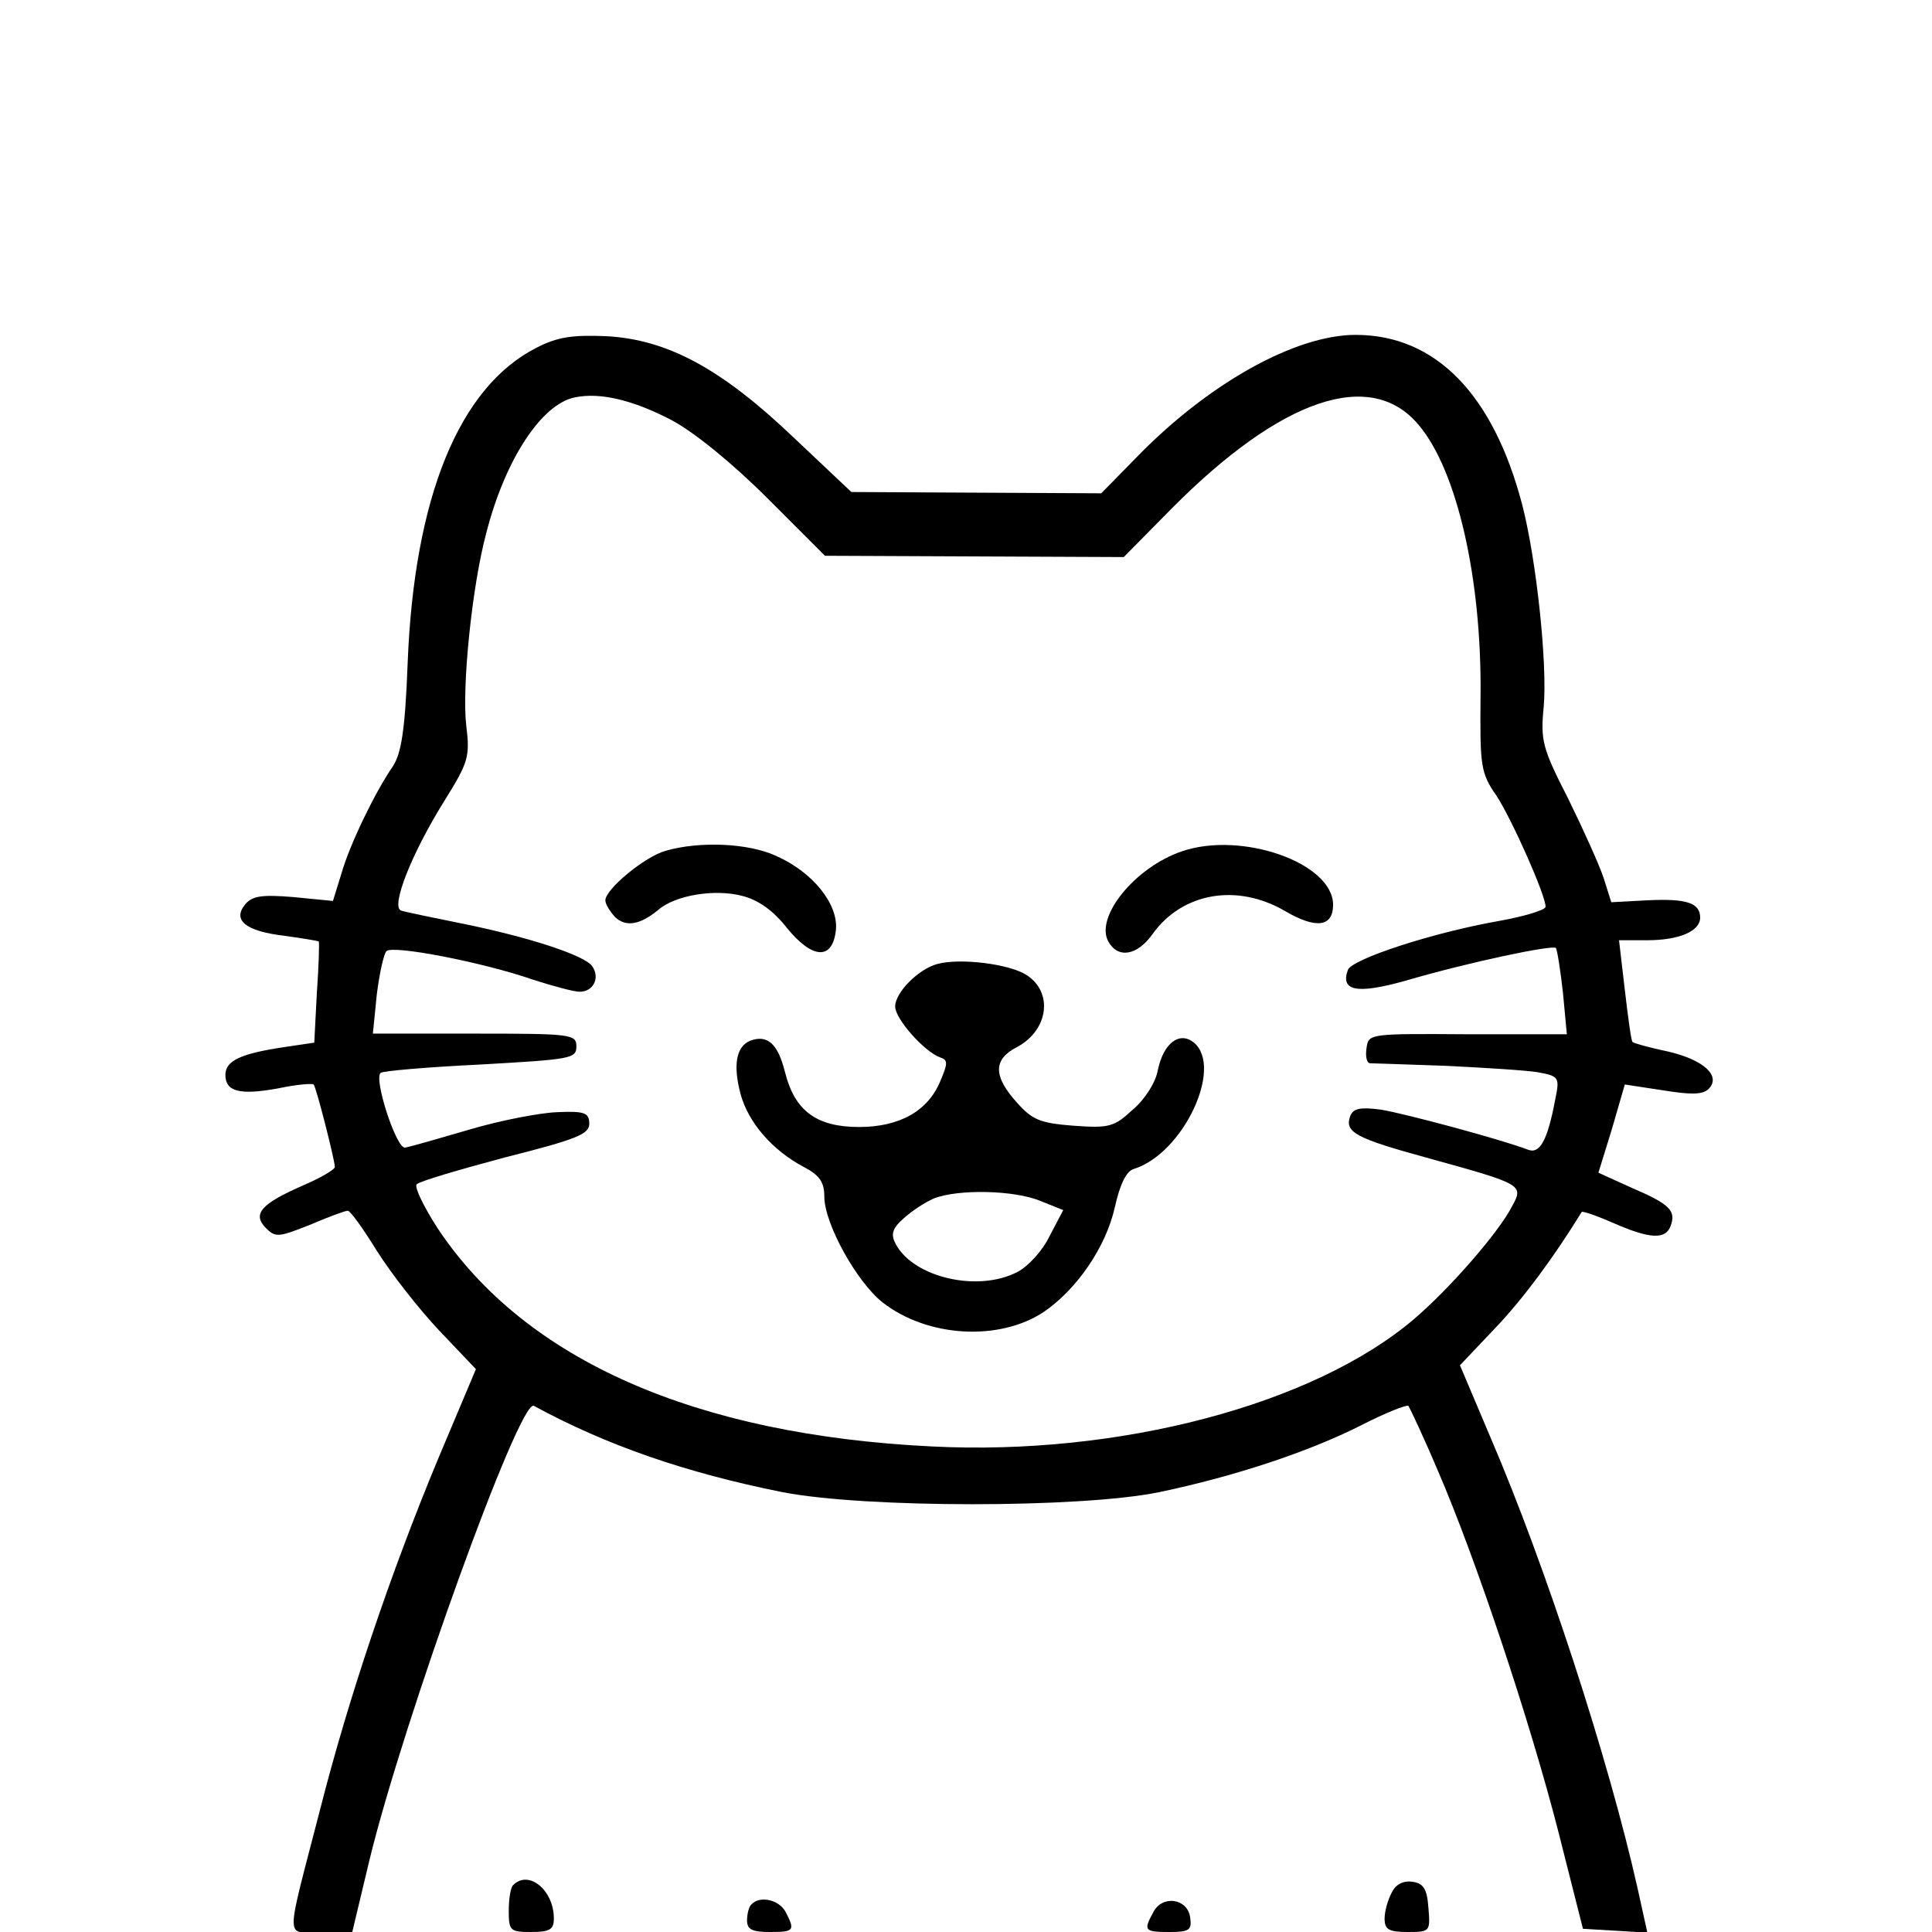 <?xml version="1.0" standalone="no"?>
<!DOCTYPE svg PUBLIC "-//W3C//DTD SVG 20010904//EN"
 "http://www.w3.org/TR/2001/REC-SVG-20010904/DTD/svg10.dtd">
<svg version="1.0" xmlns="http://www.w3.org/2000/svg"
 width="300pt" height="300pt" viewBox="0 0 300 300"
 preserveAspectRatio="xMidYMid meet">
<g transform="translate(0,300) scale(0.1,-0.1)"
fill="#000000" stroke="none">
<path d="M833 2460 c-120 -61 -190 -232 -200 -490 -4 -105 -10 -140 -23 -160
-27 -39 -67 -121 -80 -167 l-13 -42 -61 6 c-49 4 -64 2 -75 -11 -21 -25 1 -42
60 -49 29 -4 53 -8 54 -9 1 -2 0 -38 -3 -80 l-4 -77 -47 -7 c-67 -10 -91 -21
-91 -43 0 -26 22 -32 82 -21 28 6 53 8 55 6 4 -4 32 -114 33 -128 0 -4 -22
-17 -50 -29 -64 -28 -79 -44 -57 -66 15 -15 20 -14 68 5 28 12 55 22 59 22 4
0 24 -28 45 -62 22 -35 65 -90 96 -123 l58 -61 -59 -140 c-74 -178 -139 -371
-183 -544 -55 -213 -55 -190 2 -190 l48 0 27 113 c53 217 233 716 255 704 112
-61 236 -104 386 -134 128 -25 464 -25 585 0 115 24 231 62 314 104 37 19 70
32 73 30 2 -3 23 -47 45 -99 59 -136 144 -391 188 -563 l38 -150 50 -3 50 -3
-15 68 c-45 201 -143 502 -229 702 l-47 111 55 58 c43 45 91 110 134 180 1 2
24 -6 49 -17 57 -25 81 -26 89 -5 9 24 -1 34 -59 59 l-53 24 21 68 20 69 59
-9 c43 -7 62 -7 71 2 20 20 -7 45 -62 58 -29 6 -54 13 -56 15 -2 1 -7 38 -12
81 l-9 77 44 0 c49 0 82 14 82 35 0 23 -21 30 -82 27 l-56 -3 -12 38 c-7 21
-32 76 -55 123 -40 78 -43 90 -38 142 6 66 -11 227 -33 313 -45 173 -135 265
-259 265 -94 0 -230 -76 -342 -192 l-53 -54 -194 1 -194 1 -89 84 c-113 108
-197 153 -292 158 -52 2 -75 -1 -108 -18z m211 -113 c35 -19 93 -66 148 -121
l89 -89 232 -1 232 -1 75 76 c170 171 309 218 383 129 60 -71 98 -240 96 -421
-1 -109 0 -119 25 -155 24 -37 76 -154 76 -172 0 -5 -33 -15 -72 -22 -103 -18
-228 -59 -235 -76 -12 -33 14 -38 89 -17 99 29 228 56 234 51 2 -3 7 -34 11
-70 l6 -64 -154 0 c-152 1 -154 1 -157 -21 -2 -13 0 -23 5 -24 4 0 58 -2 118
-4 61 -3 125 -7 143 -10 33 -6 34 -8 27 -42 -12 -64 -24 -86 -43 -78 -42 16
-191 56 -228 62 -31 4 -42 2 -47 -9 -10 -26 6 -35 123 -67 145 -40 146 -41
128 -74 -21 -41 -97 -128 -152 -175 -156 -133 -458 -213 -750 -198 -366 18
-630 134 -766 338 -22 34 -37 65 -33 69 5 5 67 23 138 42 111 28 130 36 130
52 0 17 -7 20 -50 18 -27 -1 -89 -13 -136 -27 -48 -14 -93 -27 -100 -28 -13
-3 -49 106 -38 116 3 3 72 9 155 13 140 8 149 9 149 28 0 19 -7 20 -158 20
l-158 0 6 60 c4 33 11 64 15 68 9 10 149 -17 227 -44 31 -10 64 -19 73 -19 21
0 32 21 20 39 -10 17 -99 46 -203 67 -45 9 -88 18 -94 20 -17 5 16 89 68 172
36 58 39 67 33 115 -7 61 9 217 31 299 29 114 86 201 138 211 39 8 90 -4 151
-36z"/>
<path d="M1034 1679 c-33 -9 -94 -60 -94 -77 0 -6 7 -17 15 -26 17 -16 39 -12
67 11 26 23 88 33 130 22 25 -6 49 -23 70 -50 40 -49 71 -50 76 -3 4 40 -36
90 -93 115 -43 20 -119 23 -171 8z"/>
<path d="M1835 1678 c-73 -25 -135 -102 -114 -140 15 -27 45 -22 69 12 46 64
131 79 206 35 48 -28 74 -24 74 10 0 65 -142 115 -235 83z"/>
<path d="M1455 1503 c-29 -8 -65 -44 -65 -66 0 -19 45 -70 70 -79 12 -4 12 -9
0 -37 -19 -46 -63 -71 -126 -71 -66 0 -100 25 -115 85 -11 44 -27 59 -54 49
-22 -9 -27 -38 -15 -83 12 -44 49 -87 98 -113 25 -13 32 -24 32 -46 0 -42 50
-132 90 -164 70 -55 182 -61 251 -15 51 35 96 100 110 162 8 36 18 57 30 60
76 24 139 157 93 196 -22 18 -47 0 -56 -42 -3 -19 -20 -46 -39 -62 -29 -27
-37 -29 -92 -25 -52 4 -64 9 -88 36 -37 41 -37 67 0 86 49 26 57 85 15 112
-26 17 -103 27 -139 17z m161 -368 l35 -14 -21 -40 c-11 -23 -33 -47 -50 -56
-61 -32 -161 -9 -189 43 -8 15 -6 24 12 40 12 11 33 25 47 31 38 15 126 13
166 -4z"/>
<path d="M797 73 c-4 -3 -7 -21 -7 -40 0 -31 2 -33 35 -33 29 0 35 4 35 21 0
44 -39 76 -63 52z"/>
<path d="M2161 61 c-6 -11 -11 -29 -11 -40 0 -17 6 -21 36 -21 35 0 35 1 32
38 -2 29 -8 38 -25 40 -14 2 -26 -4 -32 -17z"/>
<path d="M1167 43 c-4 -3 -7 -15 -7 -25 0 -14 8 -18 35 -18 38 0 40 2 25 31
-10 19 -40 26 -53 12z"/>
<path d="M1791 31 c-16 -29 -14 -31 25 -31 31 0 35 3 32 23 -4 29 -43 35 -57
8z"/>
</g>
</svg>
